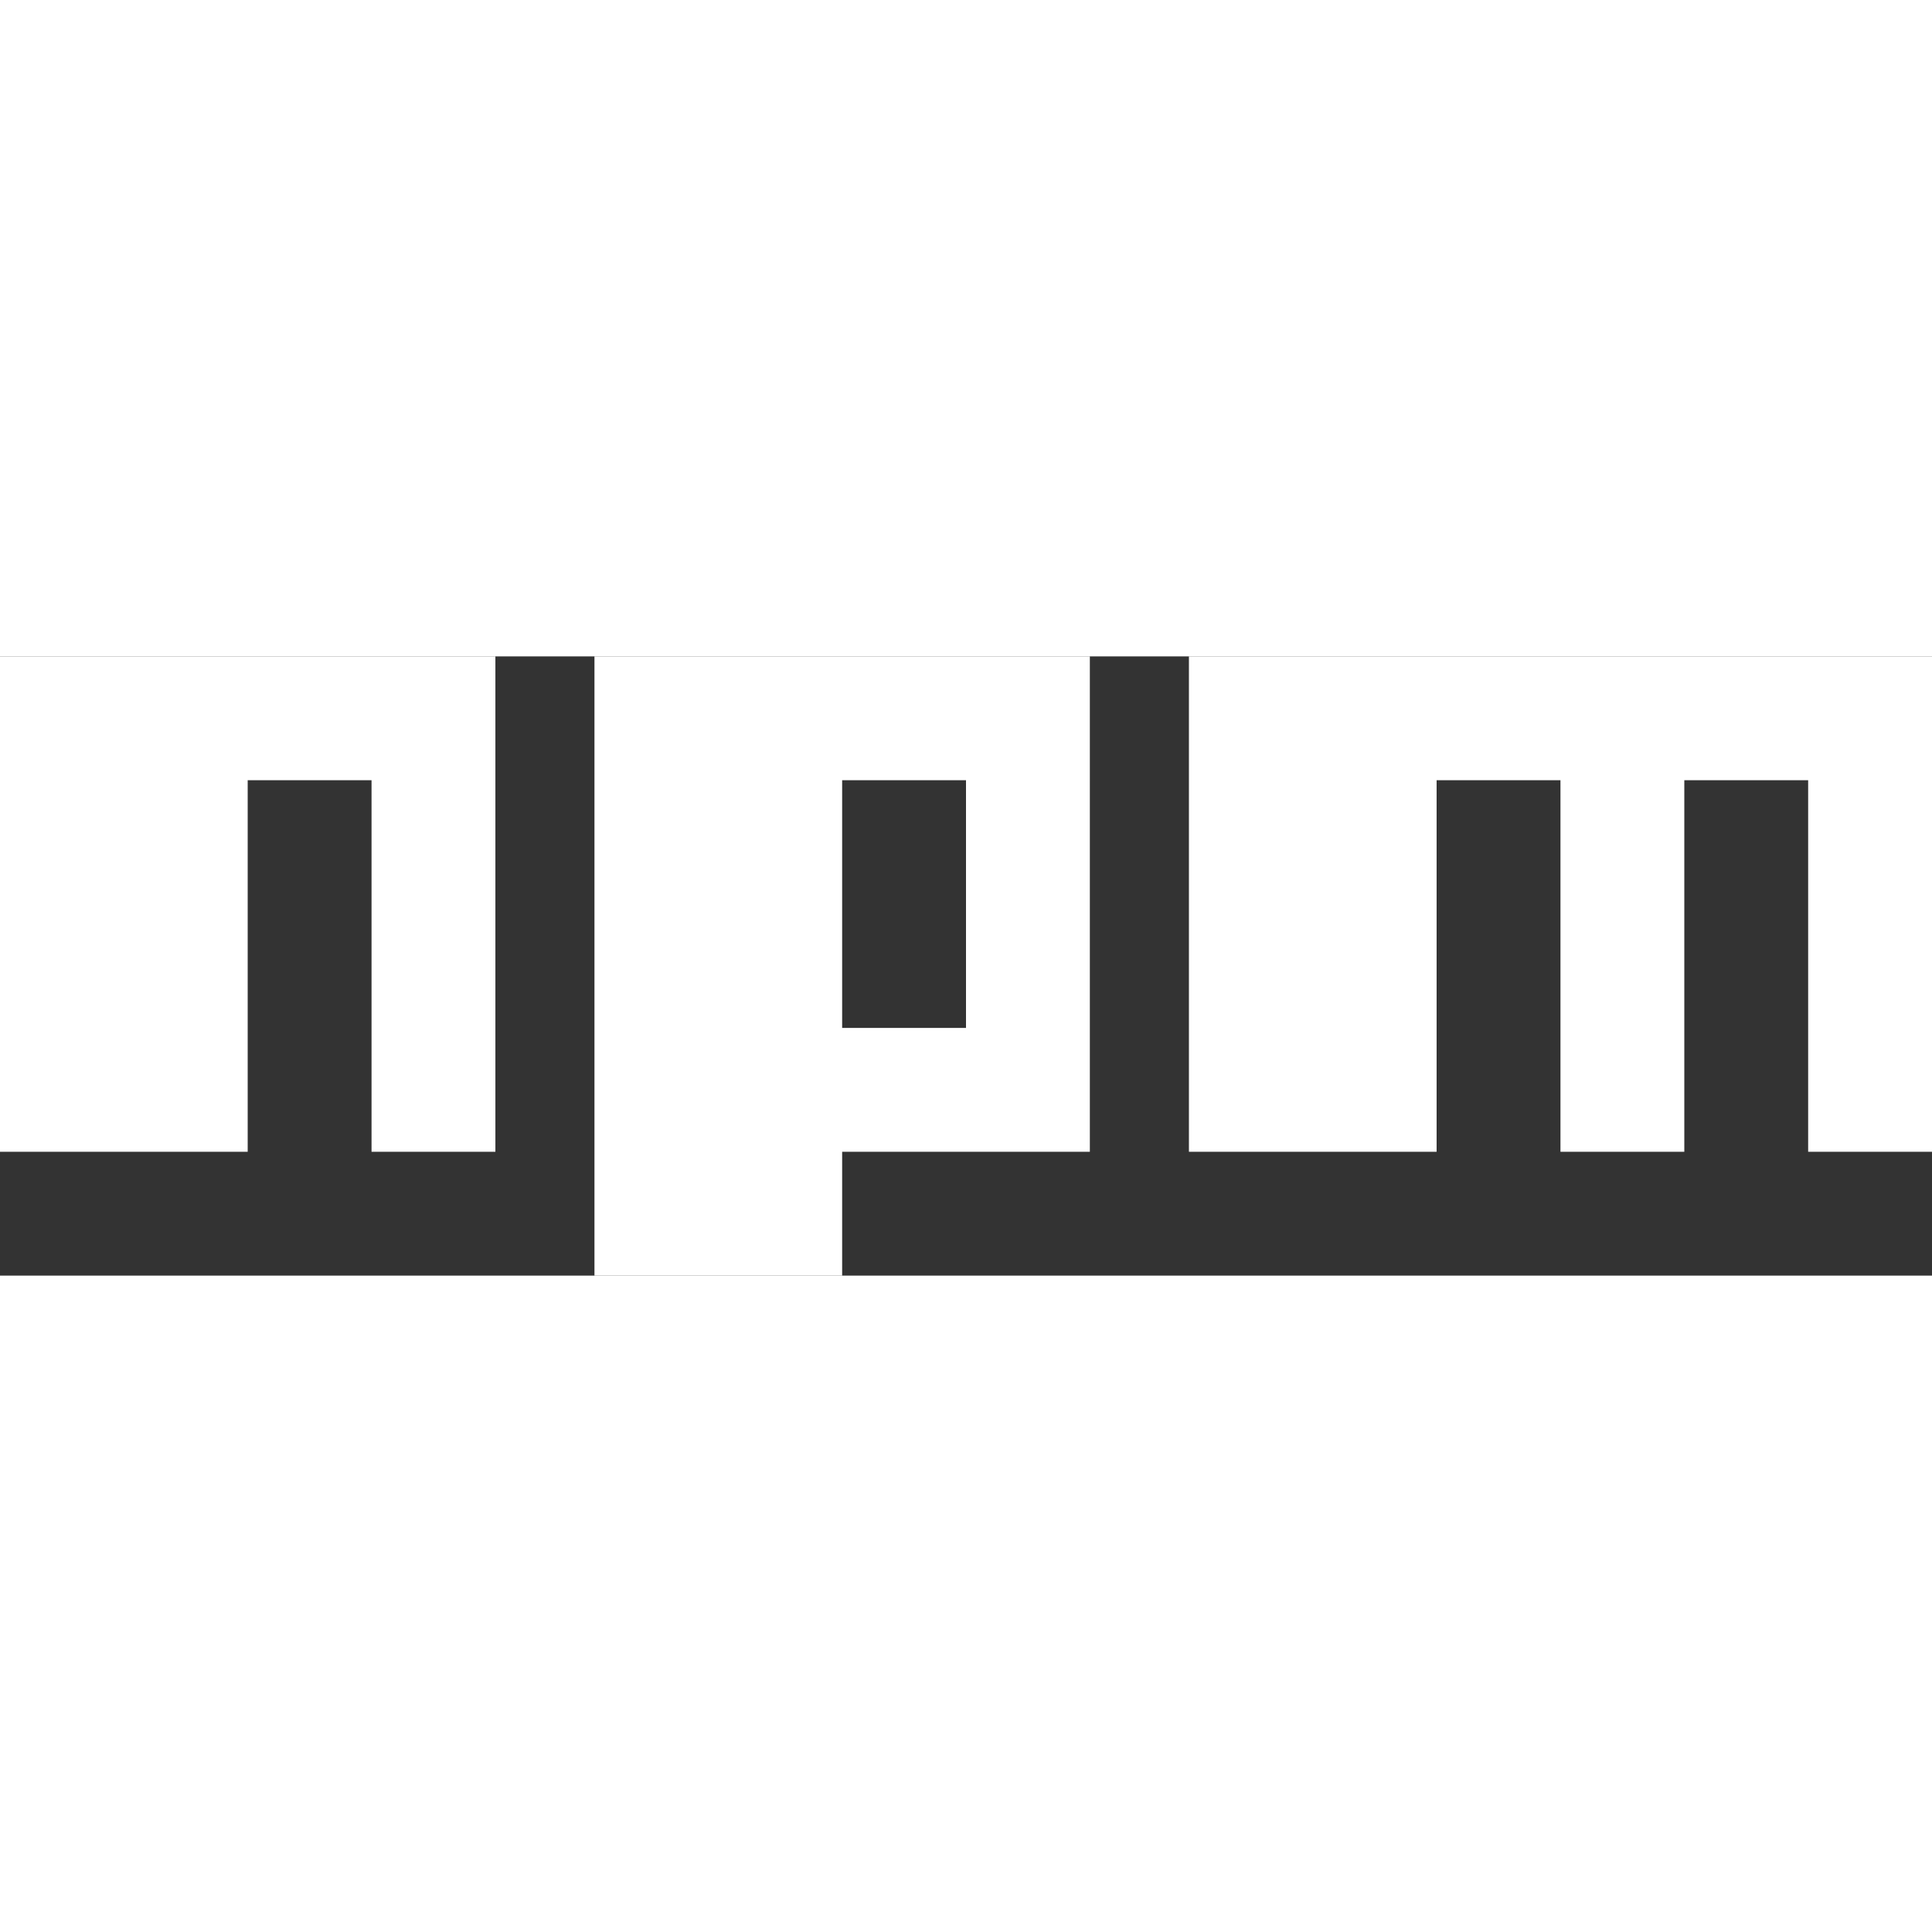 <svg xmlns="http://www.w3.org/2000/svg" width="24" height="24" viewBox="0 0 780 250" aria-hidden="true"><rect x="0" y="0" width="780" height="250" fill="#333333" stroke="none"/><path fill="white" d="M240,250h100v-50h100V0H240V250z M340,50h50v100h-50V50z M480,0v200h100V50h50v150h50V50h50v150h50V0H480z M0,200h100V50h50v150h50V0H0V200z"></path></svg>